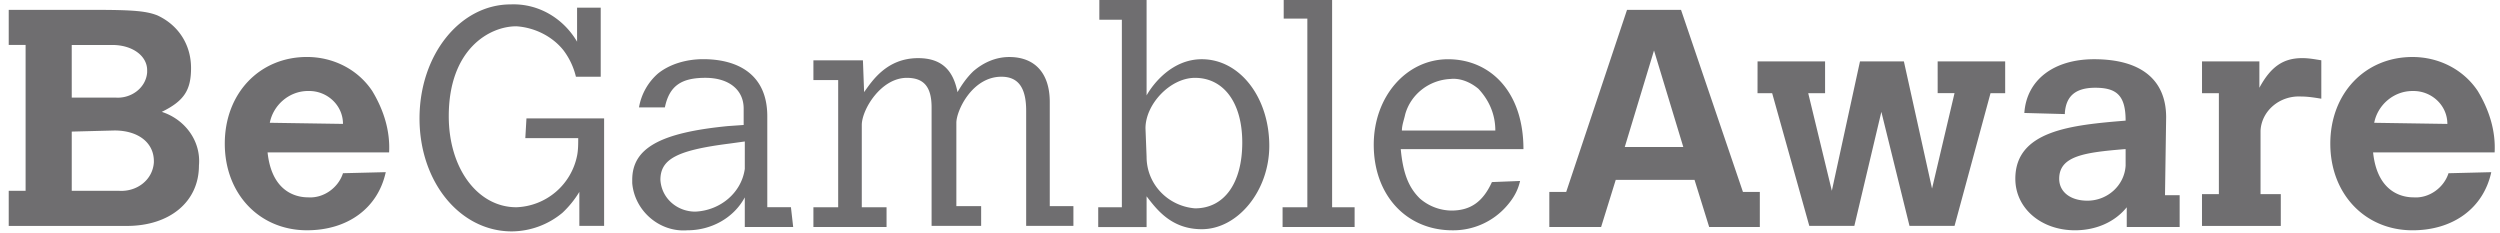 <svg xmlns="http://www.w3.org/2000/svg" width="129" height="12" viewBox="0 0 129 12"><g><g><path fill="#6f6e70" d="M128.55 8.884c-.408 1.868-1.976 2.999-4.066 2.999-2.44 0-4.24-1.867-4.24-4.47 0-2.604 1.8-4.472 4.24-4.472 1.335 0 2.613.622 3.369 1.755.58.962.93 2.037.87 3.168h-6.271c.232 2.207 1.683 2.32 2.09 2.32.813.057 1.568-.51 1.801-1.245zm-2.266-2.49c0-.962-.812-1.698-1.742-1.698h-.058c-.987 0-1.801.736-1.975 1.64zm-9.698-1.868c.582-1.075 1.22-1.527 2.207-1.527.348 0 .638.057.987.112v1.982c-.349-.057-.697-.113-1.046-.113-1.104-.057-2.032.736-2.09 1.755v3.282h1.045v1.64h-4.066v-1.641h.871V4.81h-.87V3.168h2.96v1.358zm-4.872 5.547h.756v1.64h-2.73v-1.018c-.638.791-1.626 1.188-2.671 1.188-1.743 0-3.078-1.131-3.078-2.66 0-2.488 2.903-2.772 5.691-2.998 0-1.3-.464-1.697-1.568-1.697s-1.51.51-1.568 1.3v.058l-2.09-.057c.115-1.698 1.509-2.773 3.6-2.773 2.439 0 3.717 1.075 3.717 2.998zm-2.09-2.377c-2.033.17-3.37.34-3.37 1.528 0 .679.582 1.131 1.453 1.131 1.045 0 1.916-.792 1.975-1.81v-.849zM90.69 3.168h3.484v1.64h-.87l1.219 5.036 1.452-6.677h2.265l1.453 6.563 1.16-4.923h-.87V3.168h3.484v1.64h-.756l-1.857 6.848H98.53l-1.452-5.884-1.394 5.884H93.36L91.444 4.81h-.756zM83.954.51h2.787l3.195 9.394h.871v1.81h-2.613l-.756-2.433h-4.066l-.755 2.433h-2.672v-1.81h.871zm1.393 2.094l-1.509 4.98h3.02zm-6.911 6.734c-.116.509-.349.905-.697 1.3a3.662 3.662 0 0 1-2.788 1.246c-2.38 0-4.066-1.81-4.066-4.414 0-2.489 1.684-4.413 3.833-4.413 2.15 0 3.892 1.64 3.892 4.64h-6.331c.116 1.245.407 1.98.987 2.546a2.529 2.529 0 0 0 1.626.622c.987 0 1.627-.452 2.091-1.47zm-1.277-2.604c0-.792-.29-1.528-.871-2.15-.407-.34-.93-.566-1.453-.509-1.104.057-2.032.792-2.323 1.81-.059.283-.174.567-.174.85zM66.239 0h2.498v10.695h1.161v1.018h-3.717v-1.018h1.278V.96h-1.22zm-7.075 0v4.923c.349-.622 1.335-1.867 2.846-1.867 1.975 0 3.485 1.98 3.485 4.47 0 2.32-1.627 4.301-3.485 4.301-1.568 0-2.323-1.018-2.846-1.697v1.585h-2.496v-1.019h1.22V1.02h-1.162V0zm0 8.091c0 1.415 1.104 2.547 2.498 2.66 1.51 0 2.439-1.302 2.439-3.396s-.987-3.338-2.44-3.338c-1.277 0-2.554 1.358-2.554 2.603zM44.588 4.753C44.995 4.187 45.748 3 47.375 3c1.161 0 1.801.566 2.032 1.754.233-.396.465-.736.813-1.075.523-.453 1.161-.737 1.858-.737 1.335 0 2.09.85 2.09 2.32v5.375h1.22v1.019H52.95V5.713c0-1.188-.407-1.754-1.278-1.754-1.51 0-2.324 1.754-2.324 2.376v4.301h1.279v1.019H48.07v-6.11c0-1.076-.407-1.528-1.278-1.528-1.336 0-2.324 1.64-2.324 2.434v4.244h1.278v1.018h-3.774v-1.018h1.278V4.13h-1.278V3.113h2.555zm-3.66 6.96h-2.497v-1.528c-.581 1.076-1.742 1.698-2.962 1.698-1.452.113-2.729-1.019-2.846-2.434v-.17c0-1.64 1.453-2.433 4.937-2.773l.813-.057V5.6c0-.961-.756-1.584-1.975-1.584-1.22 0-1.858.396-2.091 1.527h-1.335a2.99 2.99 0 0 1 .986-1.754c.639-.51 1.51-.736 2.324-.736 1.8 0 3.31.791 3.31 2.943v4.696h1.22zM38.432 7.3l-.812.112c-2.672.34-3.543.792-3.543 1.868.058.961.87 1.64 1.8 1.64 1.279-.057 2.381-.961 2.555-2.207zM27.165 6.11h4.007v5.545h-1.278V9.903a5.099 5.099 0 0 1-.871 1.076 4.134 4.134 0 0 1-2.613.961c-2.672 0-4.763-2.546-4.763-5.829 0-3.282 2.09-5.884 4.704-5.884 1.452-.057 2.73.736 3.426 1.924V.397h1.22V3.96h-1.279a3.688 3.688 0 0 0-.638-1.358c-.581-.736-1.51-1.188-2.44-1.245-1.393 0-3.484 1.188-3.484 4.64 0 2.717 1.51 4.697 3.485 4.697a3.315 3.315 0 0 0 3.136-2.66c.059-.282.059-.621.059-.905h-2.73zm-7.26 2.773c-.407 1.868-1.975 2.999-4.066 2.999-2.44 0-4.24-1.867-4.24-4.47 0-2.604 1.8-4.472 4.24-4.472 1.335 0 2.613.622 3.369 1.755.581.962.93 2.037.87 3.168h-6.271c.233 2.207 1.683 2.32 2.09 2.32.813.057 1.569-.51 1.801-1.245zm-2.207-2.49c0-.962-.812-1.698-1.742-1.698h-.058c-.987 0-1.801.736-1.976 1.64zM.45.509h4.414c1.975 0 2.672.057 3.252.283C9.22 1.3 9.858 2.32 9.858 3.508c0 1.131-.348 1.697-1.51 2.264 1.22.396 2.033 1.528 1.917 2.773 0 1.867-1.51 3.113-3.717 3.113H.45V9.846h.871V2.32H.45zm3.252 4.527h2.265c.812.057 1.568-.51 1.626-1.301v-.113c0-.736-.755-1.301-1.8-1.301H3.701zm0 1.754v3.056H6.14c.93.057 1.742-.566 1.8-1.47v-.058c0-.961-.812-1.585-2.031-1.585z"/></g></g></svg>